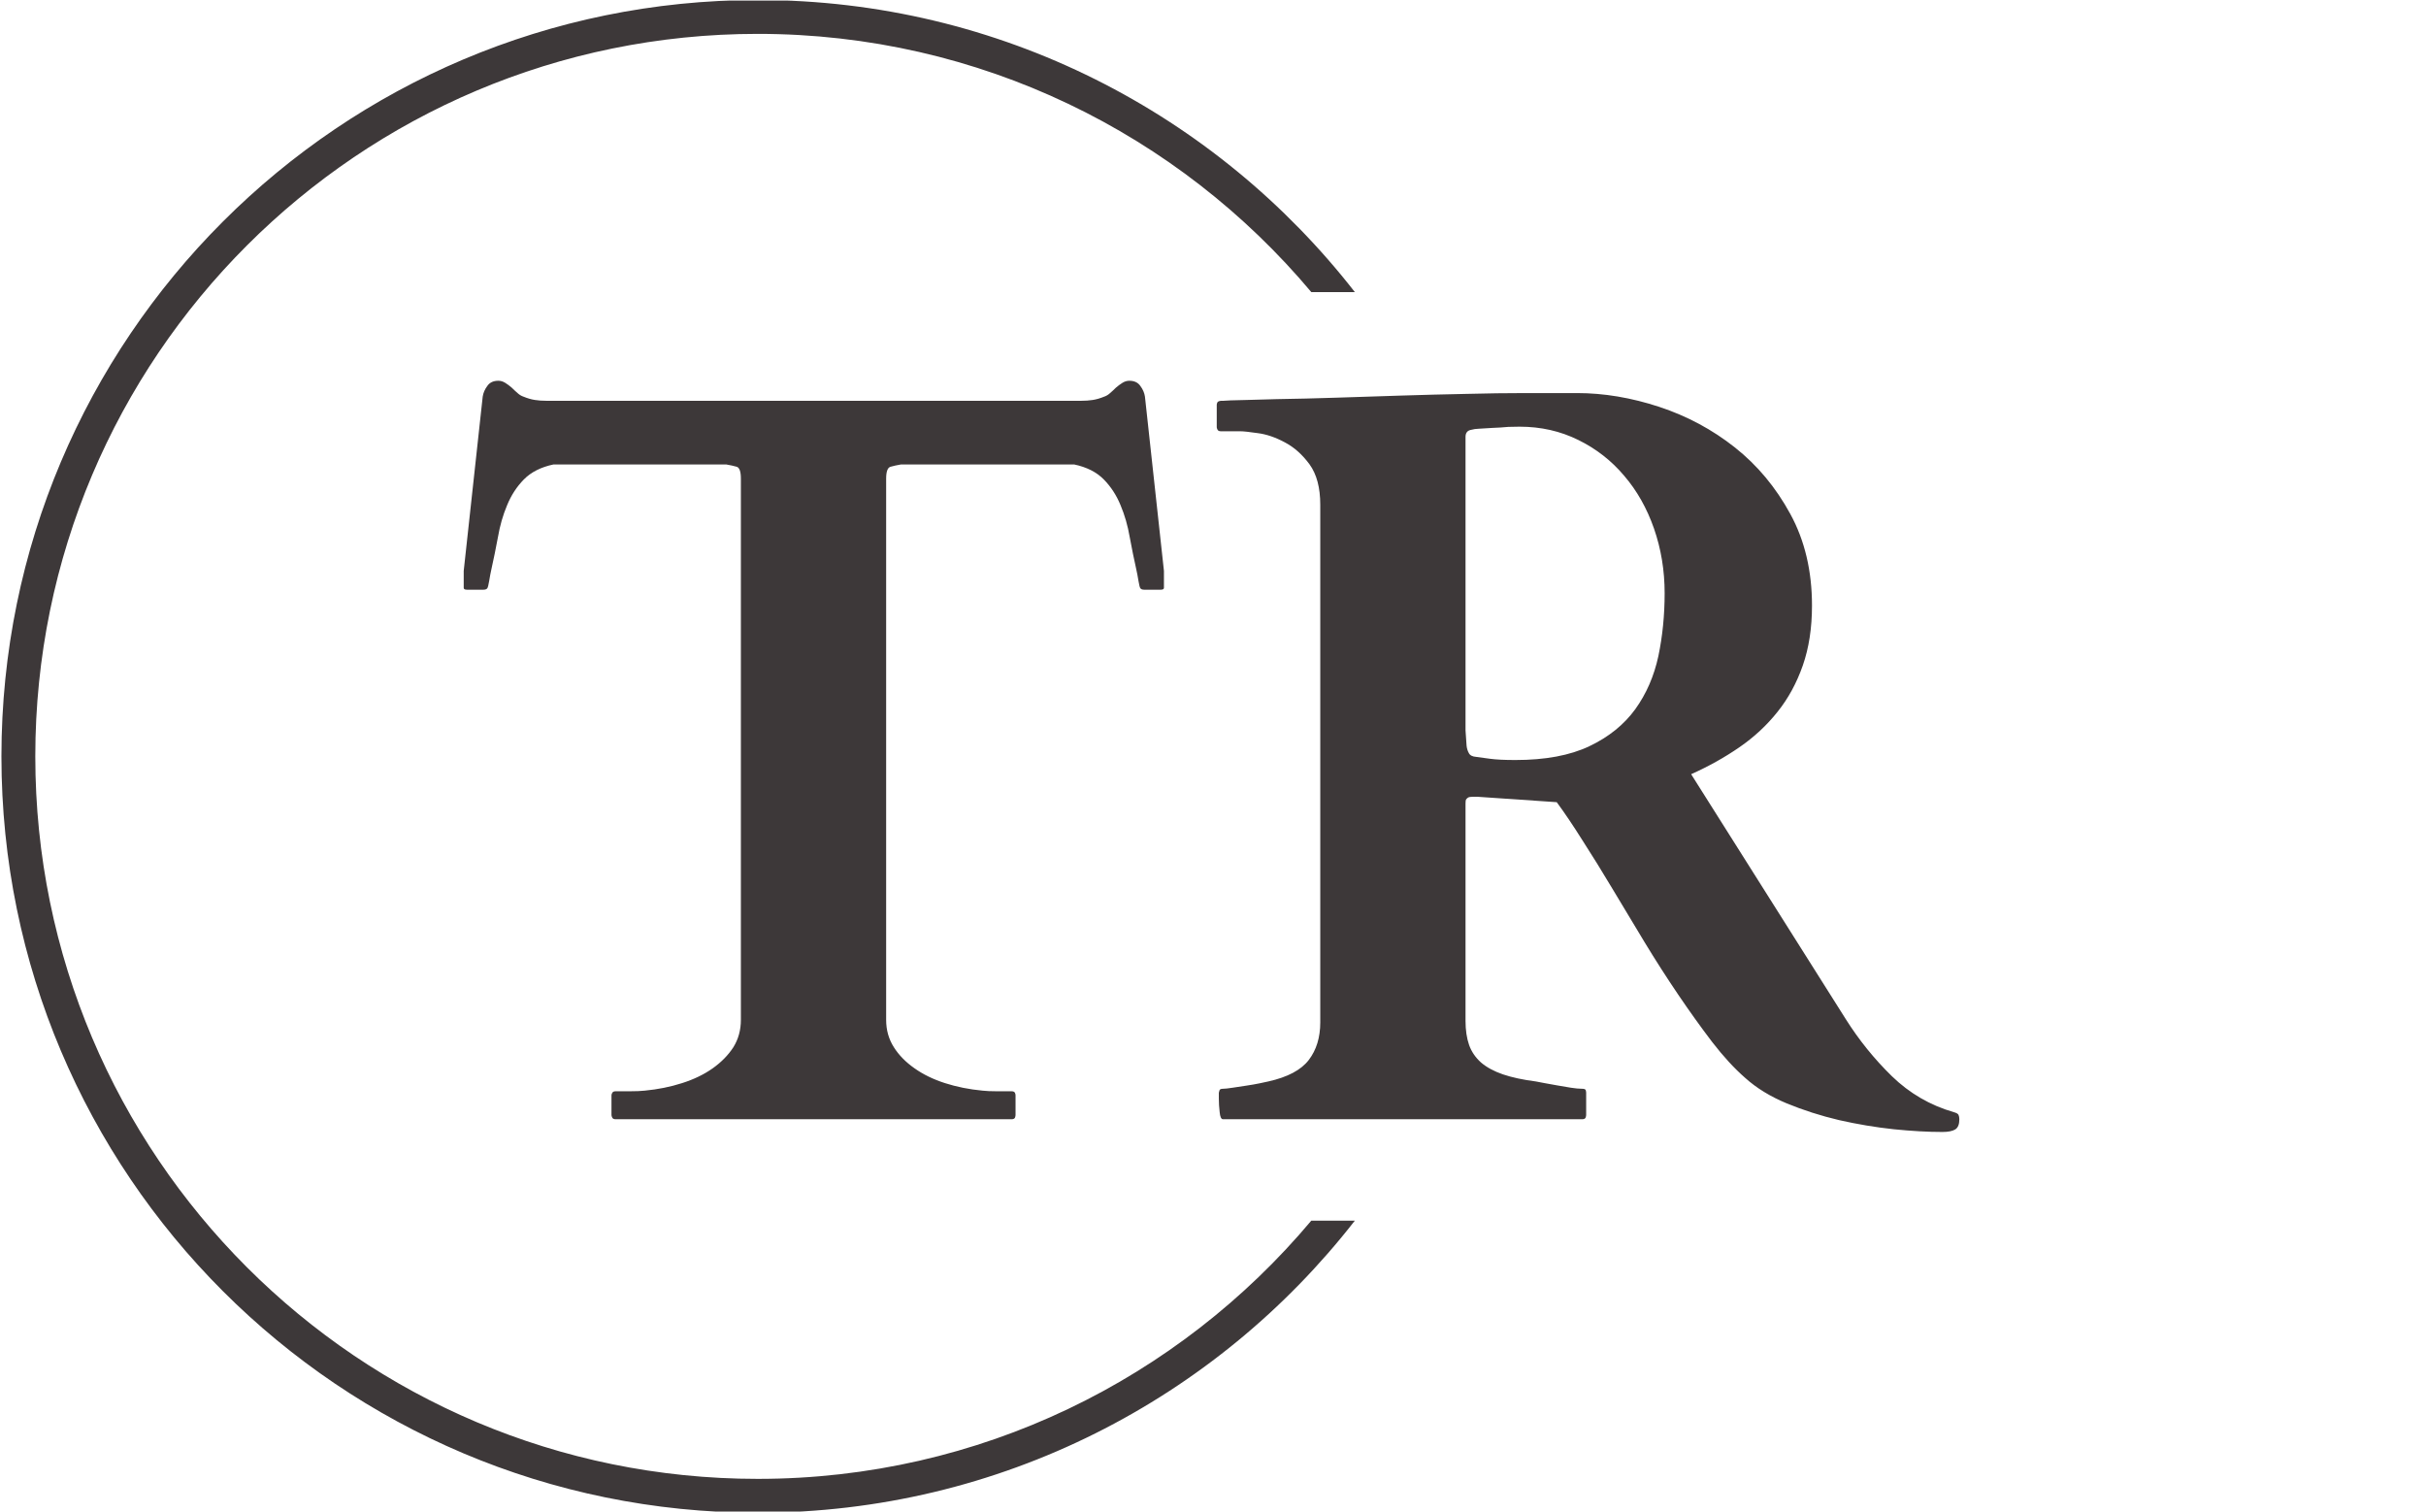 <svg xmlns="http://www.w3.org/2000/svg" version="1.1" xmlns:xlink="http://www.w3.org/1999/xlink" xmlns:svgjs="http://svgjs.dev/svgjs" width="1000" height="623" viewBox="0 0 1000 623"><g transform="matrix(1,0,0,1,-0.606,0.252)"><svg viewBox="0 0 396 247" data-background-color="#ffffff" preserveAspectRatio="xMidYMid meet" height="623" width="1000" xmlns="http://www.w3.org/2000/svg" xmlns:xlink="http://www.w3.org/1999/xlink"><g id="tight-bounds" transform="matrix(1,0,0,1,0.24,-0.1)"><svg viewBox="0 0 395.52 247.2" height="247.2" width="395.52"><g><svg></svg></g><g><svg viewBox="0 0 395.52 247.2" height="247.2" width="395.52"><g transform="matrix(1,0,0,1,75.544,62.221)"><svg viewBox="0 0 244.431 122.757" height="122.757" width="244.431"><g><svg viewBox="0 0 244.431 122.757" height="122.757" width="244.431"><g><svg viewBox="0 0 244.431 122.757" height="122.757" width="244.431"><g><svg viewBox="0 0 244.431 122.757" height="122.757" width="244.431"><g><svg viewBox="0 0 244.431 122.757" height="122.757" width="244.431"><g><svg viewBox="0 0 244.431 122.757" height="122.757" width="244.431"><g transform="matrix(1,0,0,1,0,0)"><svg width="244.431" viewBox="1.56 -35.38 71.66 35.99" height="122.757" data-palette-color="#3d3839"><path d="M14.84-30.69L14.84-30.69Q14.84-31.2 14.64-31.26 14.43-31.32 14.14-31.37L14.14-31.37 5.86-31.37Q4.96-31.18 4.44-30.65 3.93-30.13 3.64-29.42 3.34-28.71 3.2-27.89 3.05-27.08 2.88-26.32L2.88-26.32Q2.83-26.1 2.78-25.79 2.73-25.49 2.69-25.44L2.69-25.44Q2.64-25.37 2.51-25.37L2.51-25.37 1.71-25.37Q1.56-25.37 1.56-25.46L1.56-25.46 1.56-26.27 2.47-34.62Q2.51-34.89 2.69-35.13 2.86-35.38 3.22-35.38L3.22-35.38Q3.39-35.38 3.55-35.28 3.71-35.18 3.86-35.05 4-34.91 4.14-34.79 4.27-34.67 4.42-34.62L4.42-34.62Q4.71-34.5 4.97-34.46 5.22-34.42 5.54-34.42L5.54-34.42 31.13-34.42Q31.45-34.42 31.7-34.46 31.96-34.5 32.25-34.62L32.25-34.62Q32.4-34.67 32.53-34.79 32.67-34.91 32.81-35.05 32.96-35.18 33.12-35.28 33.28-35.38 33.45-35.38L33.45-35.38Q33.81-35.38 33.98-35.13 34.16-34.89 34.2-34.62L34.2-34.62 35.11-26.27 35.11-25.46Q35.11-25.37 34.96-25.37L34.96-25.37 34.16-25.37Q34.03-25.37 33.98-25.44L33.98-25.44Q33.94-25.49 33.89-25.79 33.84-26.1 33.79-26.32L33.79-26.32Q33.62-27.08 33.47-27.89 33.33-28.71 33.03-29.42 32.74-30.13 32.23-30.65 31.71-31.18 30.81-31.37L30.81-31.37 22.51-31.37Q22.22-31.32 22.01-31.26 21.8-31.2 21.8-30.69L21.8-30.69 21.8-4.76Q21.8-4.03 22.17-3.45 22.53-2.88 23.16-2.44 23.78-2 24.62-1.73 25.46-1.46 26.42-1.37L26.42-1.37Q26.68-1.34 27.1-1.34 27.51-1.34 27.81-1.34L27.81-1.34Q27.93-1.34 27.97-1.27 28-1.2 28-1.15L28-1.15 28-0.2Q28-0.15 27.97-0.07 27.93 0 27.81 0L27.81 0 8.84 0Q8.72 0 8.68-0.07 8.64-0.15 8.64-0.2L8.64-0.2 8.64-1.15Q8.64-1.2 8.68-1.27 8.72-1.34 8.84-1.34L8.84-1.34Q9.11-1.34 9.53-1.34 9.96-1.34 10.23-1.37L10.23-1.37Q11.18-1.46 12.02-1.73 12.87-2 13.49-2.44 14.11-2.88 14.48-3.45 14.84-4.03 14.84-4.76L14.84-4.76 14.84-30.69ZM37.74-0.98L37.74-1.27Q37.74-1.29 37.77-1.38 37.79-1.46 37.94-1.46L37.94-1.46Q38.08-1.46 38.4-1.51 38.72-1.56 39.06-1.61 39.4-1.66 39.69-1.72 39.99-1.78 40.11-1.81L40.11-1.81Q41.5-2.12 42.05-2.84 42.6-3.56 42.6-4.64L42.6-4.64 42.6-29.44Q42.6-30.66 42.09-31.37 41.57-32.08 40.9-32.43 40.23-32.79 39.61-32.87 38.99-32.96 38.77-32.96L38.77-32.96 37.84-32.96Q37.72-32.96 37.68-33.03 37.64-33.11 37.64-33.15L37.64-33.15 37.64-34.23Q37.64-34.28 37.67-34.34 37.69-34.4 37.84-34.42L37.84-34.42Q37.86-34.42 37.95-34.42 38.03-34.42 38.3-34.44 38.57-34.45 39.08-34.46 39.6-34.47 40.52-34.5L40.52-34.5Q41.87-34.52 43.39-34.57 44.92-34.62 46.48-34.67 48.04-34.72 49.57-34.75 51.1-34.79 52.44-34.79L52.44-34.79 54.9-34.79Q56.83-34.79 58.84-34.13 60.84-33.47 62.46-32.19 64.08-30.91 65.12-29 66.16-27.1 66.16-24.61L66.16-24.61Q66.16-23 65.72-21.74 65.28-20.48 64.51-19.52 63.74-18.55 62.68-17.82 61.62-17.09 60.37-16.53L60.37-16.53 67.77-4.81Q68.72-3.3 69.99-2.06 71.26-0.83 72.95-0.34L72.95-0.34Q73.14-0.29 73.18-0.21 73.22-0.12 73.22 0L73.22 0Q73.22 0.37 73.02 0.49 72.82 0.61 72.41 0.61L72.41 0.61Q71.38 0.61 70.08 0.48 68.77 0.34 67.45 0.04 66.14-0.27 64.95-0.76 63.77-1.25 62.96-1.98L62.96-1.98Q62.18-2.66 61.37-3.71 60.57-4.76 59.75-5.97 58.93-7.18 58.14-8.48 57.35-9.79 56.6-11.04 55.86-12.28 55.17-13.35 54.49-14.43 53.93-15.19L53.93-15.19 50.12-15.45Q50.1-15.45 49.92-15.45 49.75-15.45 49.68-15.41L49.68-15.41Q49.61-15.36 49.58-15.31 49.56-15.26 49.56-15.11L49.56-15.11 49.56-4.71Q49.56-4.05 49.73-3.56 49.9-3.08 50.3-2.72 50.71-2.37 51.35-2.15 52-1.93 52.93-1.81L52.93-1.81Q53.07-1.78 53.35-1.73 53.64-1.68 53.96-1.62 54.29-1.56 54.61-1.51 54.93-1.46 55.15-1.46L55.15-1.46Q55.3-1.46 55.32-1.39 55.34-1.32 55.34-1.27L55.34-1.27 55.34-0.2Q55.34-0.15 55.31-0.07 55.27 0 55.15 0L55.15 0 37.94 0Q37.81 0 37.78-0.34 37.74-0.68 37.74-0.98L37.74-0.98ZM49.56-18.63L49.61-17.9Q49.63-17.7 49.72-17.54 49.8-17.38 50.07-17.36L50.07-17.36Q50.29-17.33 50.73-17.27 51.17-17.21 51.95-17.21L51.95-17.21Q54.1-17.21 55.49-17.87 56.88-18.53 57.69-19.64 58.49-20.75 58.8-22.19 59.1-23.63 59.1-25.2L59.1-25.2Q59.1-26.83 58.59-28.3 58.08-29.76 57.16-30.83 56.25-31.91 54.97-32.54 53.68-33.18 52.15-33.18L52.15-33.18Q51.8-33.18 51.61-33.17 51.41-33.15 51.23-33.14 51.05-33.13 50.82-33.12 50.58-33.11 50.17-33.08L50.17-33.08Q50.02-33.08 49.79-33.02 49.56-32.96 49.56-32.69L49.56-32.69 49.56-18.63Z" opacity="1" transform="matrix(1,0,0,1,0,0)" fill="#3d3839" class="undefined-text-0" data-fill-palette-color="primary" id="text-0"></path></svg></g></svg></g></svg></g></svg></g></svg></g></svg></g></svg></g><g><path d="M0 123.6c0-68.262 55.338-123.6 123.6-123.6 39.665 0 74.966 18.684 97.582 47.731l-7.117 0c-21.658-25.797-54.146-42.196-90.465-42.196-65.205 0-118.065 52.859-118.065 118.065 0 65.205 52.859 118.065 118.065 118.065 36.319 0 68.807-16.399 90.465-42.197l7.117 0c-22.616 29.047-57.917 47.731-97.582 47.732-68.262 0-123.6-55.338-123.6-123.6z" fill="#3d3839" stroke="transparent" data-fill-palette-color="tertiary"></path></g></svg></g><defs></defs></svg><rect width="395.52" height="247.2" fill="none" stroke="none" visibility="hidden"></rect></g></svg></g></svg>